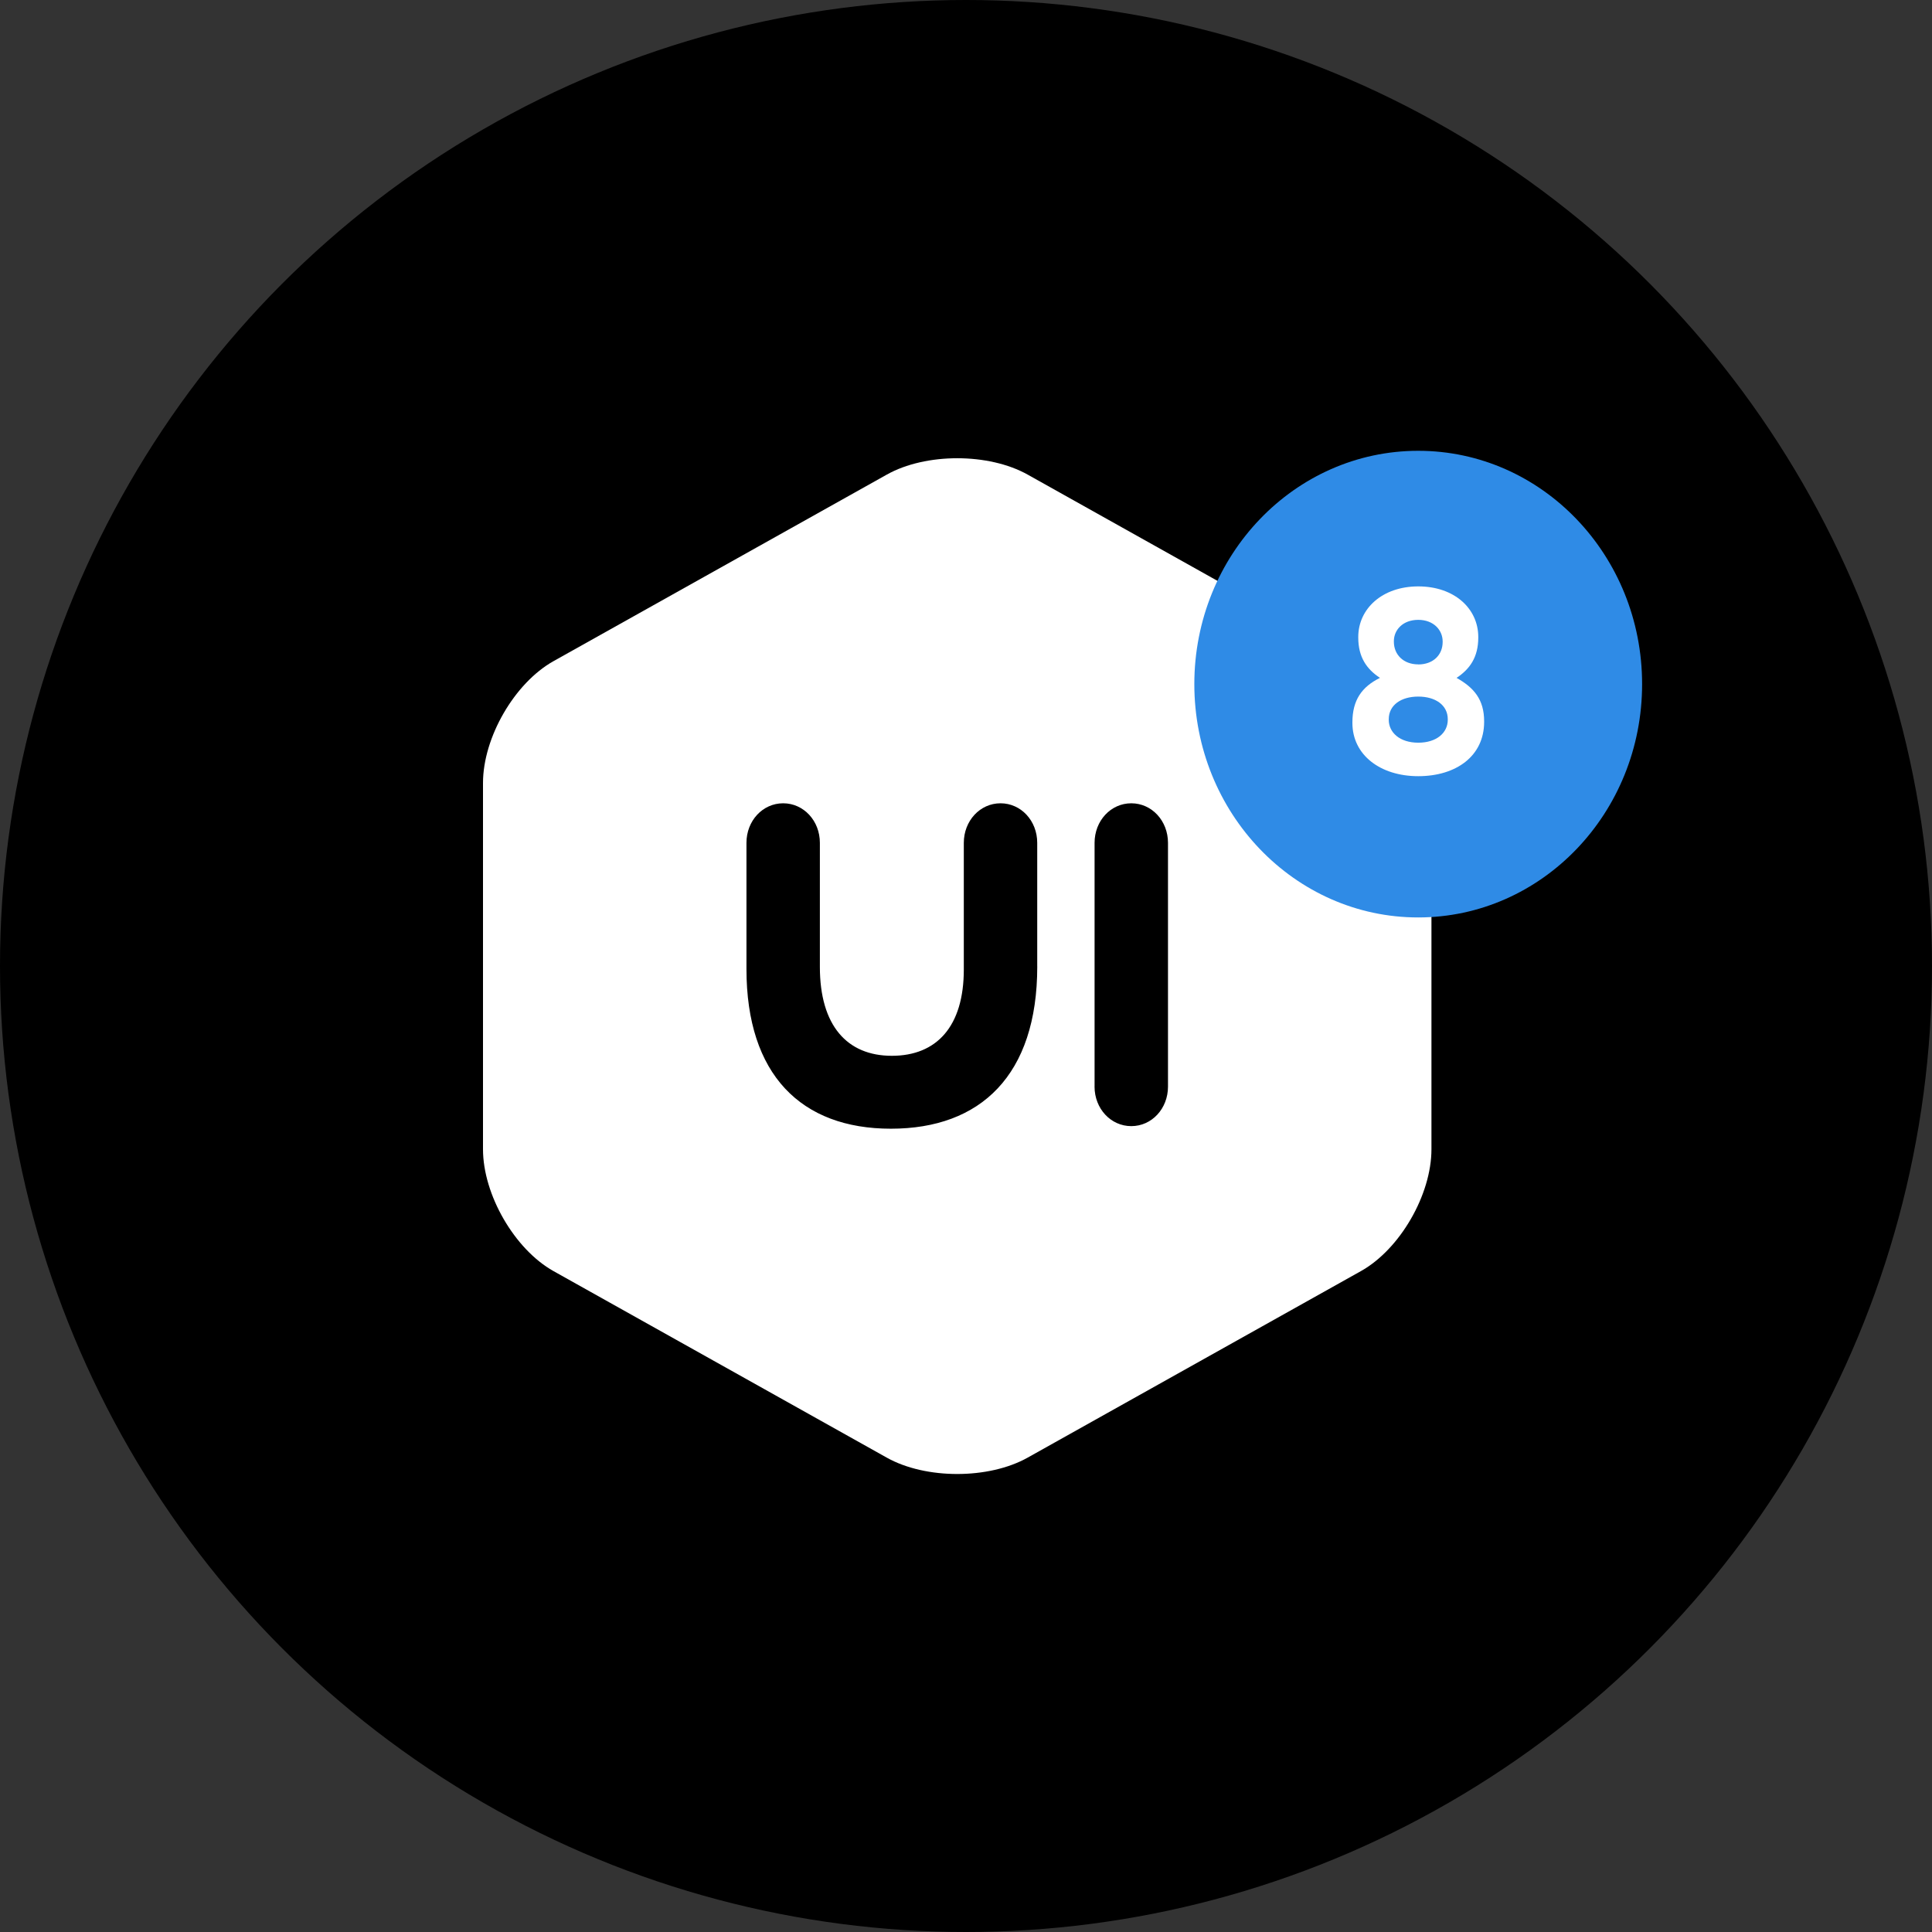<svg height="60" width="60" xmlns="http://www.w3.org/2000/svg"><rect width="100%" height="100%" fill="#333333" stroke="none"/><g fill="none" fill-rule="evenodd"><circle cx="30" cy="30" fill="#000" r="30"/><g fill-rule="nonzero" transform="translate(15 14)"><path d="m12.539.74c1.208-.678 3.166-.679 4.377 0l10.35 5.793c1.208.677 2.189 2.372 2.189 3.784v11.374c0 1.413-.978 3.106-2.19 3.784l-10.35 5.793c-1.208.677-3.165.679-4.376 0l-10.35-5.793c-1.209-.678-2.189-2.373-2.189-3.785v-11.373c0-1.413.978-3.105 2.189-3.784zm6.453 19.005c0 .685.504 1.228 1.141 1.228s1.14-.543 1.14-1.227v-7.57c0-.686-.503-1.229-1.14-1.229s-1.14.543-1.14 1.228v7.57zm-1.78-3.732v-3.838c0-.685-.503-1.228-1.14-1.228-.636 0-1.14.543-1.14 1.229v3.933c0 1.77-.844 2.68-2.235 2.68-1.392 0-2.235-.941-2.235-2.76v-3.854c0-.685-.504-1.228-1.14-1.228-.637 0-1.14.543-1.14 1.228v3.918c0 3.286 1.702 4.96 4.486 4.96 2.783 0 4.545-1.658 4.545-5.04z" fill="#fff"/><ellipse cx="29.044" cy="7.246" fill="#2f8be6" rx="6.953" ry="7.246"/><path d="m29.045 10.105c-1.174 0-2.045-.655-2.045-1.654v-.016c0-.696.295-1.105.856-1.383-.41-.27-.674-.64-.674-1.253v-.017c0-.875.743-1.571 1.863-1.571 1.121 0 1.864.688 1.864 1.572v.017c0 .613-.265.981-.674 1.252.538.303.856.67.856 1.35v.017c0 1.063-.871 1.686-2.046 1.686zm0-3.47c.463 0 .758-.296.758-.697v-.018c0-.351-.28-.67-.758-.67-.477 0-.757.311-.757.662v.017c0 .4.295.704.757.704zm0 2.43c.576 0 .917-.311.917-.712v-.016c0-.442-.386-.704-.917-.704-.53 0-.916.262-.916.704v.017c0 .392.34.711.916.711z" fill="#fff"/></g></g></svg>